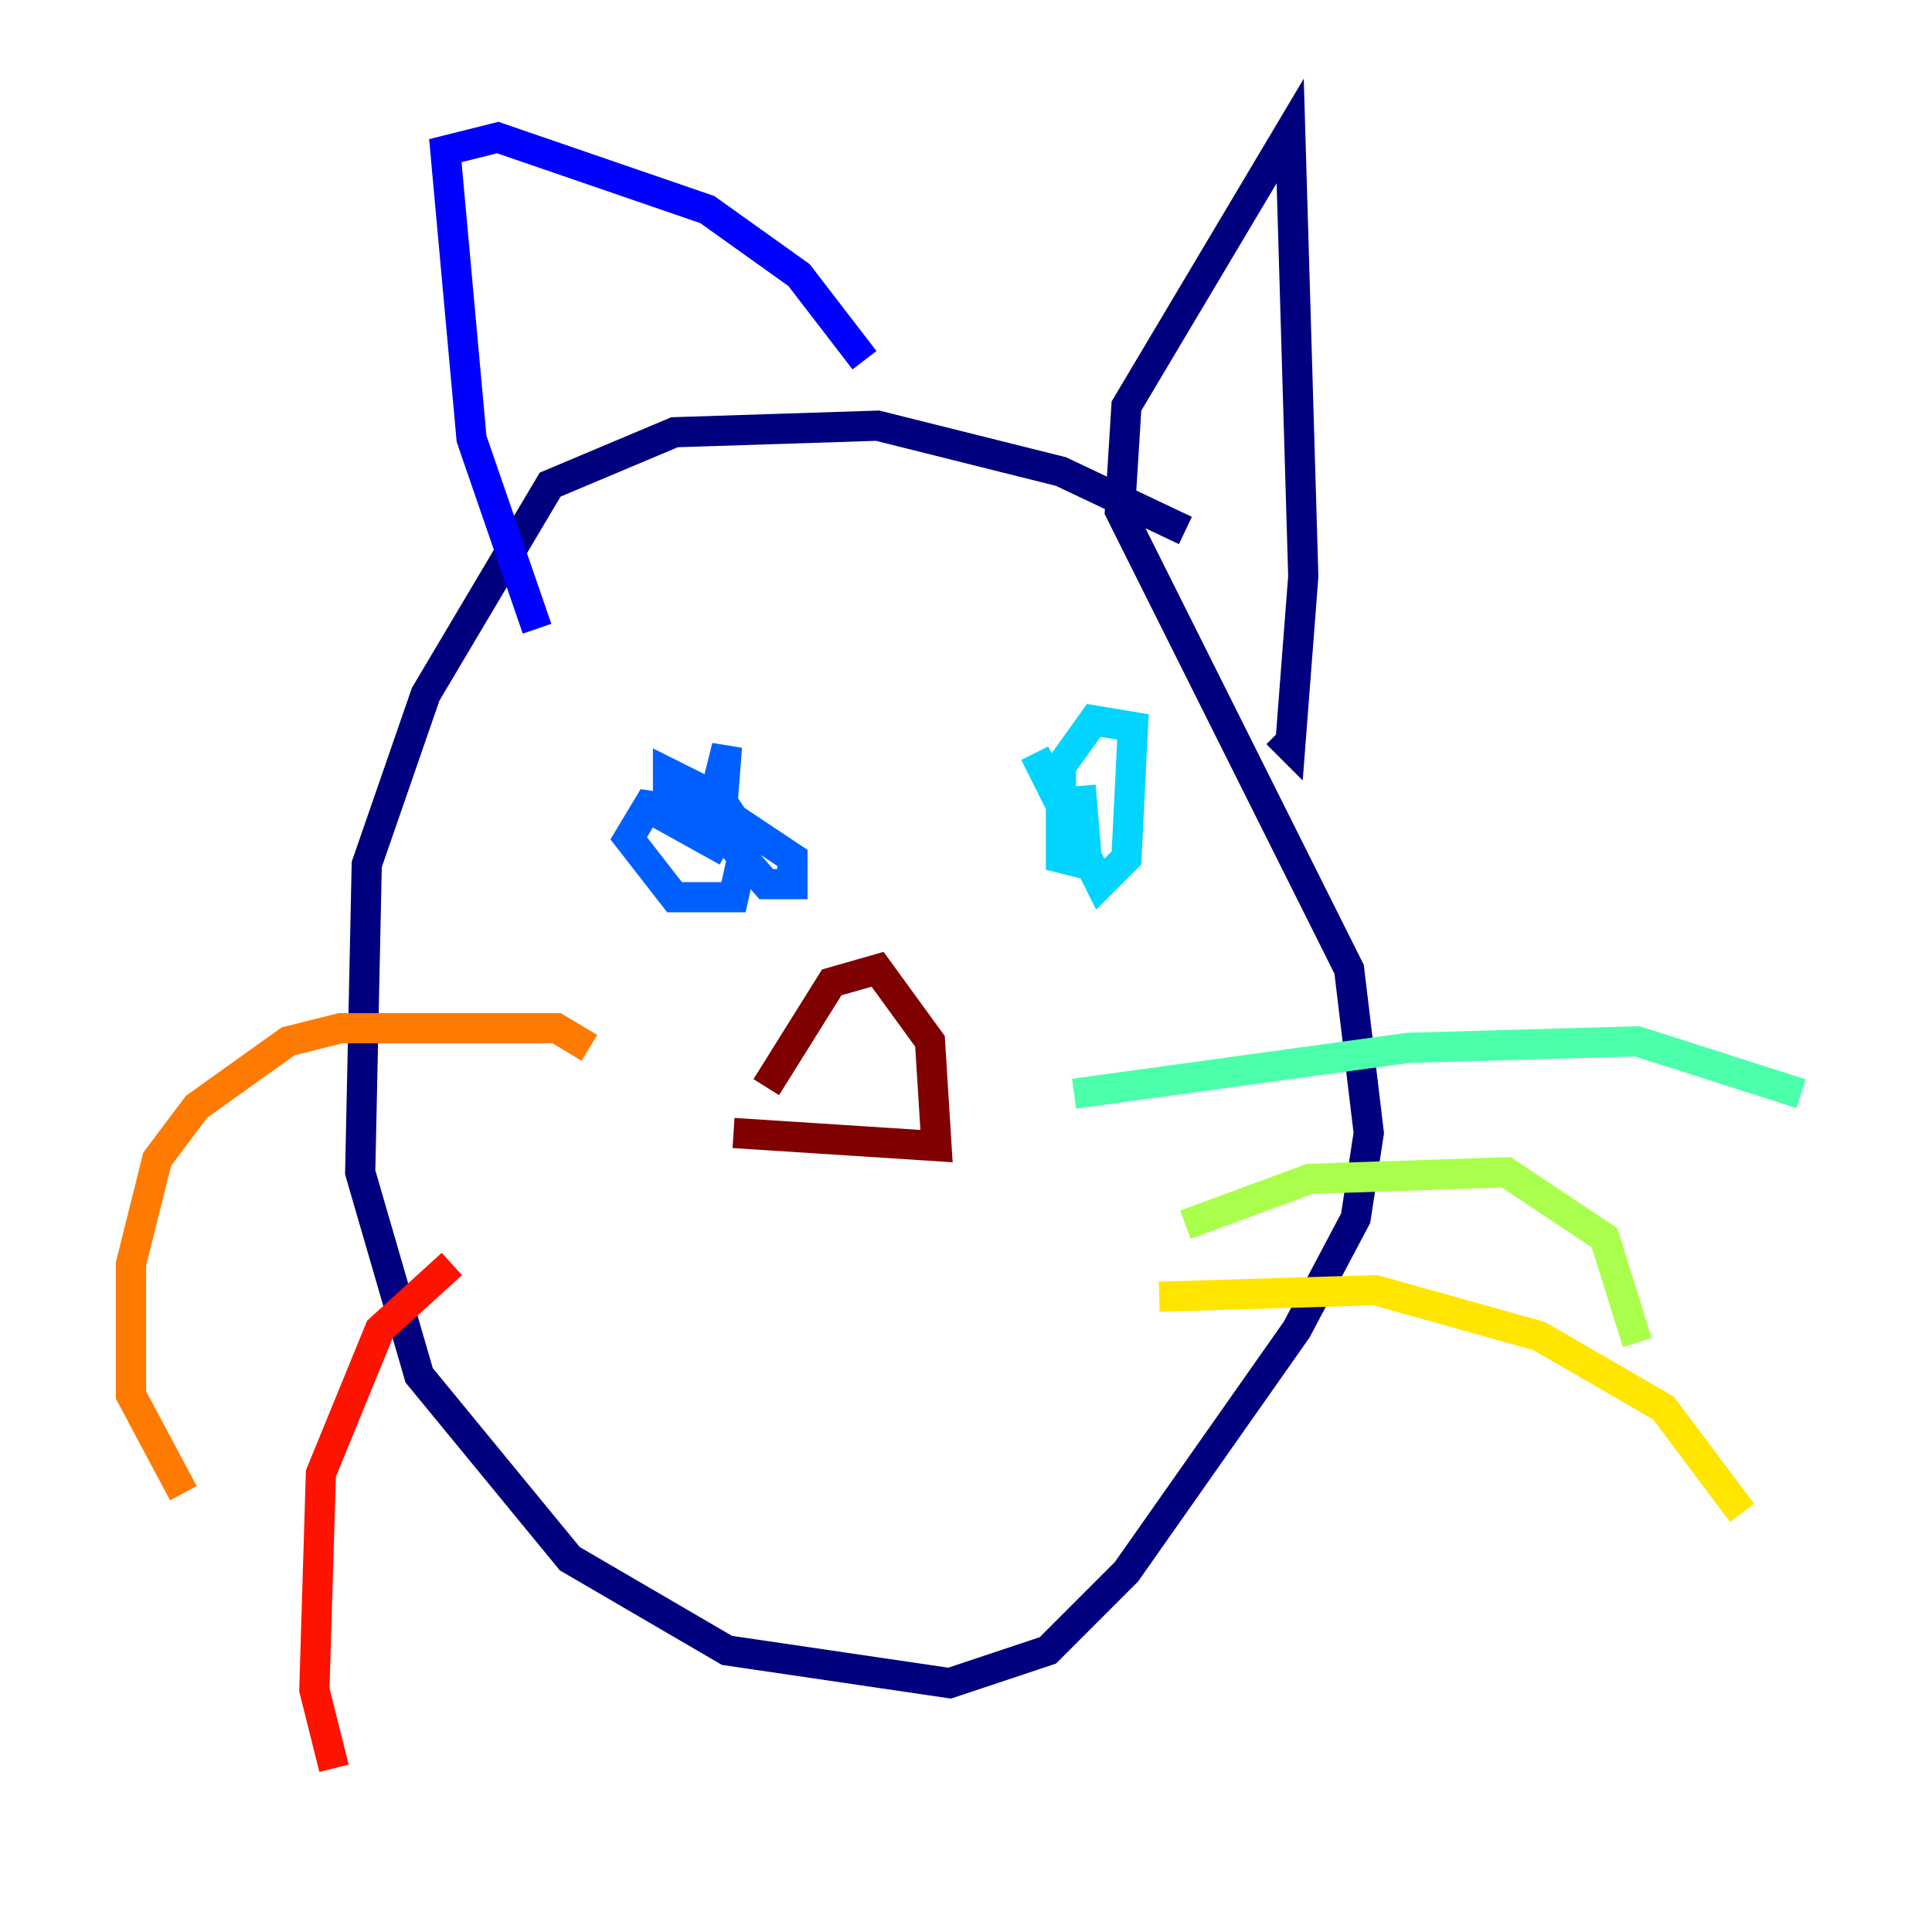 <?xml version="1.0" encoding="utf-8" ?>
<svg baseProfile="tiny" height="128" version="1.2" viewBox="0,0,128,128" width="128" xmlns="http://www.w3.org/2000/svg" xmlns:ev="http://www.w3.org/2001/xml-events" xmlns:xlink="http://www.w3.org/1999/xlink"><defs /><polyline fill="none" points="78.536,35.146 70.291,31.241 58.142,28.203 44.691,28.637 36.447,32.108 28.203,45.993 24.298,57.275 23.864,77.668 27.77,91.119 37.749,103.268 48.163,109.342 62.915,111.512 69.424,109.342 74.63,104.136 85.912,88.081 89.817,80.705 90.685,75.064 89.383,64.217 74.197,33.844 74.63,26.902 85.478,8.678 86.346,38.183 85.478,49.464 84.61,48.597" stroke="#00007f" stroke-width="2" /><polyline fill="none" points="35.58,41.654 31.241,29.071 29.505,9.98 32.976,9.112 46.861,13.885 52.936,18.224 57.275,23.864" stroke="#0000fe" stroke-width="2" /><polyline fill="none" points="47.295,52.936 48.163,49.464 47.729,55.105 50.766,58.576 52.502,58.576 52.502,56.841 48.597,54.237 42.956,53.37 41.654,55.539 44.691,59.444 48.597,59.444 49.464,55.539 47.729,52.936 44.258,51.2 44.258,54.237 48.163,56.407" stroke="#0060ff" stroke-width="2" /><polyline fill="none" points="68.556,49.898 72.895,58.576 74.63,56.841 75.064,48.163 72.461,47.729 70.291,50.766 70.291,56.841 72.027,57.275 71.593,52.068" stroke="#00d4ff" stroke-width="2" /><polyline fill="none" points="71.159,72.461 93.288,69.424 108.475,68.99 119.322,72.461" stroke="#4cffaa" stroke-width="2" /><polyline fill="none" points="78.536,81.139 86.78,78.102 99.797,77.668 106.305,82.007 108.475,88.949" stroke="#aaff4c" stroke-width="2" /><polyline fill="none" points="76.8,85.912 91.119,85.478 101.966,88.515 110.21,93.288 115.417,100.231" stroke="#ffe500" stroke-width="2" /><polyline fill="none" points="39.051,69.424 36.881,68.122 22.563,68.122 19.091,68.99 13.017,73.329 10.414,76.8 8.678,83.742 8.678,92.42 12.149,98.929" stroke="#ff7a00" stroke-width="2" /><polyline fill="none" points="29.939,83.742 25.166,88.081 21.261,97.627 20.827,111.946 22.129,117.153" stroke="#fe1200" stroke-width="2" /><polyline fill="none" points="48.597,75.064 62.047,75.932 61.614,68.99 58.142,64.217 55.105,65.085 50.766,72.027" stroke="#7f0000" stroke-width="2" /></svg>